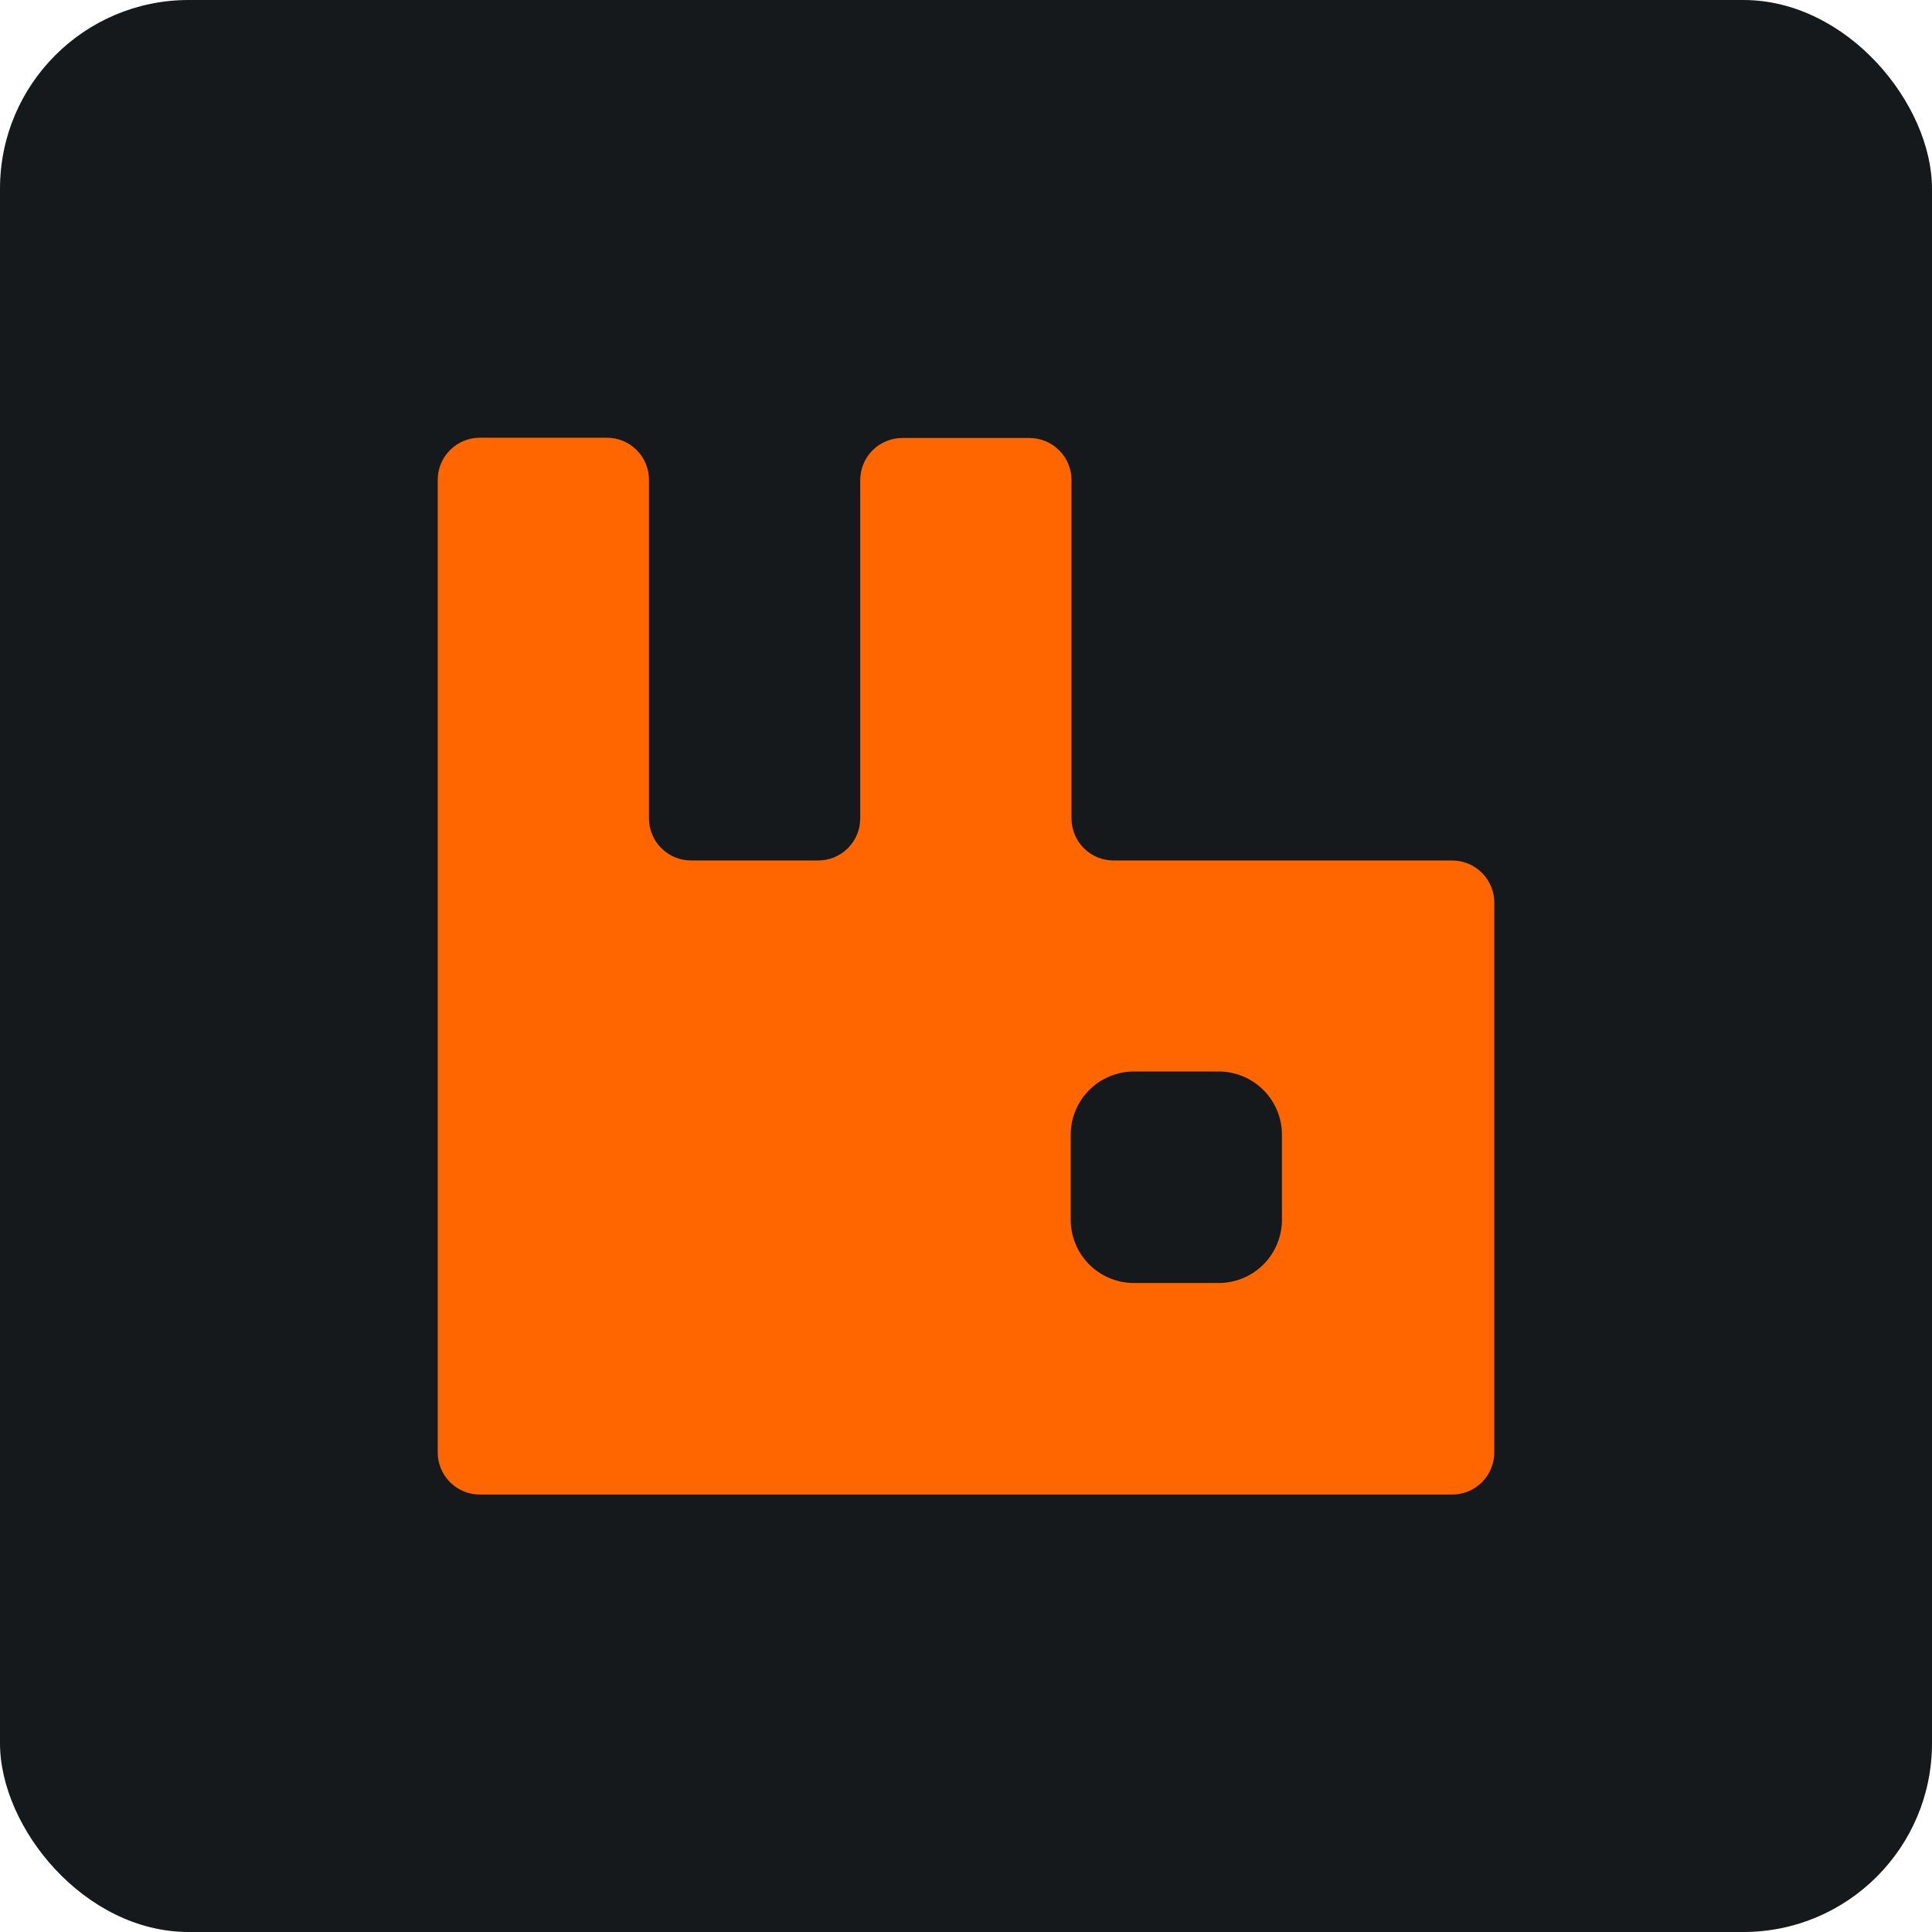 <svg width="256" height="256" title="RabbitMQ" viewBox="0 0 256 256" fill="none" xmlns="http://www.w3.org/2000/svg" id="rabbitmq">
<style>
#rabbitmq {
    rect {fill: #15191C}

    @media (prefers-color-scheme: light) {
        rect {fill: #F4F2ED}
    }
}
</style>
<rect width="256" height="256" rx="25" fill="#15191C"/>
<path d="M192.386 114.02H147.59C146.852 114.025 146.12 113.883 145.437 113.603C144.754 113.322 144.134 112.909 143.611 112.387C143.089 111.865 142.676 111.244 142.396 110.561C142.115 109.878 141.973 109.146 141.978 108.408V63.613C141.978 62.877 141.833 62.149 141.55 61.47C141.268 60.791 140.854 60.175 140.332 59.656C139.81 59.138 139.191 58.728 138.511 58.45C137.83 58.171 137.101 58.031 136.365 58.035H119.598C118.862 58.031 118.133 58.171 117.453 58.45C116.772 58.728 116.153 59.138 115.631 59.656C115.11 60.175 114.696 60.791 114.413 61.47C114.131 62.149 113.985 62.877 113.985 63.613V108.408C113.99 109.146 113.848 109.878 113.568 110.561C113.287 111.244 112.874 111.865 112.352 112.387C111.83 112.909 111.209 113.322 110.526 113.603C109.843 113.883 109.111 114.025 108.373 114.02H91.605C90.867 114.025 90.135 113.883 89.452 113.603C88.769 113.322 88.148 112.909 87.626 112.387C87.104 111.865 86.691 111.244 86.41 110.561C86.13 109.878 85.988 109.146 85.993 108.408V63.613C85.997 62.874 85.855 62.142 85.575 61.459C85.295 60.776 84.881 60.156 84.359 59.634C83.837 59.111 83.216 58.698 82.534 58.418C81.85 58.137 81.118 57.995 80.38 58H63.578C62.842 58 62.114 58.145 61.435 58.428C60.756 58.711 60.14 59.124 59.621 59.646C59.103 60.168 58.693 60.787 58.415 61.468C58.136 62.148 57.995 62.877 58 63.613V192.421C57.995 193.159 58.137 193.891 58.418 194.574C58.698 195.257 59.111 195.878 59.634 196.4C60.156 196.922 60.776 197.335 61.459 197.616C62.142 197.896 62.874 198.038 63.613 198.033H192.386C193.124 198.038 193.856 197.896 194.539 197.616C195.222 197.335 195.843 196.922 196.365 196.4C196.887 195.878 197.3 195.257 197.58 194.574C197.861 193.891 198.003 193.159 197.998 192.421V119.738C198.017 118.991 197.886 118.248 197.611 117.552C197.337 116.857 196.926 116.224 196.403 115.691C195.879 115.157 195.254 114.735 194.564 114.448C193.874 114.161 193.133 114.015 192.386 114.02ZM169.865 161.587C169.87 162.691 169.656 163.785 169.237 164.806C168.818 165.827 168.201 166.755 167.422 167.538C166.643 168.32 165.717 168.941 164.698 169.364C163.679 169.788 162.585 170.006 161.482 170.006H150.256C149.153 170.006 148.059 169.788 147.04 169.364C146.021 168.941 145.095 168.32 144.316 167.538C143.537 166.755 142.92 165.827 142.501 164.806C142.082 163.785 141.868 162.691 141.873 161.587V150.397C141.868 149.293 142.082 148.199 142.501 147.178C142.92 146.156 143.537 145.228 144.316 144.446C145.095 143.664 146.021 143.043 147.04 142.619C148.059 142.196 149.153 141.978 150.256 141.978H161.482C162.585 141.978 163.679 142.196 164.698 142.619C165.717 143.043 166.643 143.664 167.422 144.446C168.201 145.228 168.818 146.156 169.237 147.178C169.656 148.199 169.87 149.293 169.865 150.397V161.587Z" fill="#FF6600"/>
</svg>
